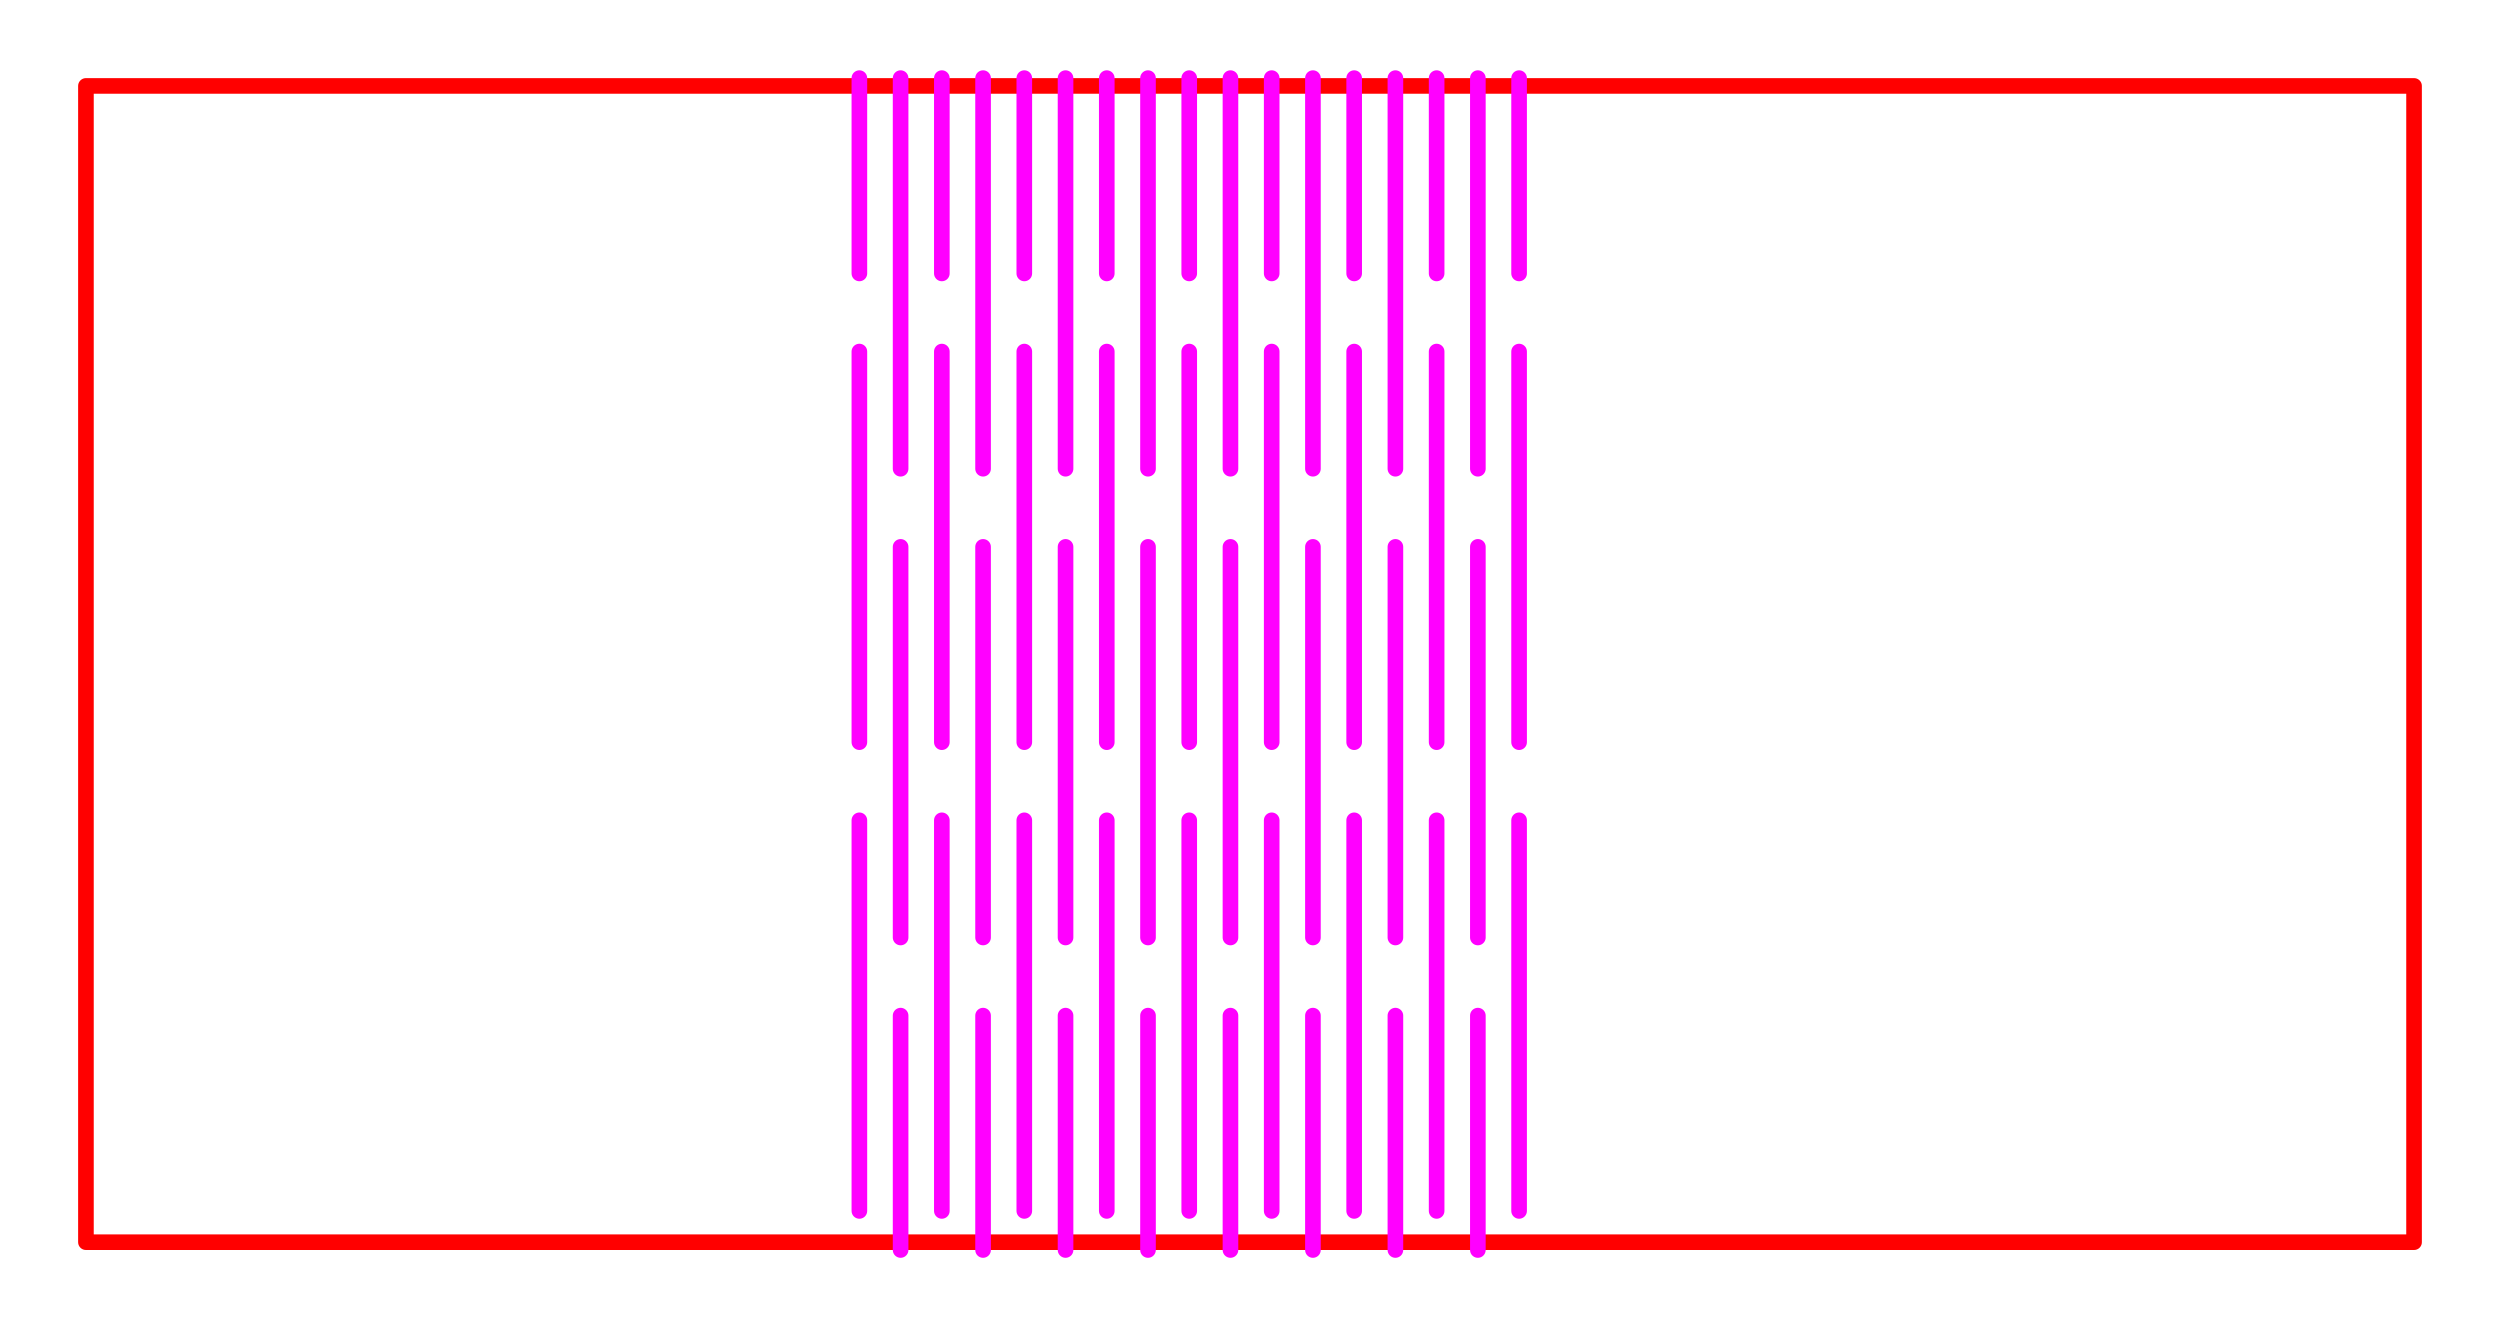 <?xml version="1.0" encoding="UTF-8" standalone="no"?>
<!-- Created with Inkscape (http://www.inkscape.org/) -->

<svg
   xmlns:dc="http://purl.org/dc/elements/1.1/"
   xmlns:cc="http://creativecommons.org/ns#"
   xmlns:rdf="http://www.w3.org/1999/02/22-rdf-syntax-ns#"
   xmlns:svg="http://www.w3.org/2000/svg"
   xmlns="http://www.w3.org/2000/svg"
   xmlns:sodipodi="http://sodipodi.sourceforge.net/DTD/sodipodi-0.dtd"
   xmlns:inkscape="http://www.inkscape.org/namespaces/inkscape"
   width="226.772"
   height="120.472"
   id="svg2"
   version="1.1"
   inkscape:version="0.48.3.1 r9886"
   sodipodi:docname="example_hinge.svg">
  <defs
     id="defs4" />
  <sodipodi:namedview
     id="base"
     pagecolor="#ffffff"
     bordercolor="#666666"
     borderopacity="1.0"
     inkscape:pageopacity="0.0"
     inkscape:pageshadow="2"
     inkscape:zoom="3.144132"
     inkscape:cx="113.38583"
     inkscape:cy="49.598129"
     inkscape:document-units="mm"
     inkscape:current-layer="layer1"
     showgrid="true"
     borderlayer="true"
     inkscape:showpageshadow="false"
     units="mm"
     inkscape:window-width="1280"
     inkscape:window-height="749"
     inkscape:window-x="0"
     inkscape:window-y="27"
     inkscape:window-maximized="1"
     showguides="true"
     inkscape:guide-bbox="true">
    <inkscape:grid
       type="xygrid"
       id="grid2985"
       empspacing="10"
       visible="true"
       enabled="true"
       snapvisiblegridlinesonly="true"
       units="mm"
       spacingx="1mm"
       spacingy="1mm"
       color="#ff00ff"
       opacity="0.063"
       empcolor="#ff00ff"
       empopacity="0.157" />
  </sodipodi:namedview>
  <g
     inkscape:label="Layer 1"
     inkscape:groupmode="layer"
     id="layer1"
     transform="translate(0,-931.89)">
    <rect
       style="fill:none;stroke:#ff0000;stroke-width:1.417;stroke-linecap:round;stroke-linejoin:round;stroke-miterlimit:4;stroke-opacity:1;stroke-dasharray:none;stroke-dashoffset:0"
       id="rect3864"
       width="211.181"
       height="104.882"
       x="7.795"
       y="939.685" />
    <g
       id="g3450">
      <path
         inkscape:connector-curvature="0"
         id="path2983"
         d="m 77.953,938.976 0,17.717"
         style="fill:none;stroke:#ff00ff;stroke-width:1.417;stroke-linecap:round;stroke-linejoin:round;stroke-miterlimit:4;stroke-opacity:1;stroke-dasharray:none;stroke-dashoffset:0" />
      <path
         inkscape:connector-curvature="0"
         id="path2983-8"
         d="m 81.693,938.976 0,35.433"
         style="fill:none;stroke:#ff00ff;stroke-width:1.417;stroke-linecap:round;stroke-linejoin:round;stroke-miterlimit:4;stroke-opacity:1;stroke-dasharray:none;stroke-dashoffset:0" />
      <path
         inkscape:connector-curvature="0"
         id="path2983-6"
         d="m 77.953,963.779 0,35.433"
         style="fill:none;stroke:#ff00ff;stroke-width:1.417;stroke-linecap:round;stroke-linejoin:round;stroke-miterlimit:4;stroke-opacity:1;stroke-dasharray:none;stroke-dashoffset:0" />
      <path
         inkscape:connector-curvature="0"
         id="path2983-6-2"
         d="m 81.693,981.496 0,35.433"
         style="fill:none;stroke:#ff00ff;stroke-width:1.417;stroke-linecap:round;stroke-linejoin:round;stroke-miterlimit:4;stroke-opacity:1;stroke-dasharray:none;stroke-dashoffset:0" />
      <path
         inkscape:connector-curvature="0"
         id="path2983-3"
         d="m 85.433,938.976 0,17.717"
         style="fill:none;stroke:#ff00ff;stroke-width:1.417;stroke-linecap:round;stroke-linejoin:round;stroke-miterlimit:4;stroke-opacity:1;stroke-dasharray:none;stroke-dashoffset:0" />
      <path
         inkscape:connector-curvature="0"
         id="path2983-8-0"
         d="m 89.173,938.976 0,35.433"
         style="fill:none;stroke:#ff00ff;stroke-width:1.417;stroke-linecap:round;stroke-linejoin:round;stroke-miterlimit:4;stroke-opacity:1;stroke-dasharray:none;stroke-dashoffset:0" />
      <path
         inkscape:connector-curvature="0"
         id="path2983-6-6"
         d="m 85.433,963.78 0,35.433"
         style="fill:none;stroke:#ff00ff;stroke-width:1.417;stroke-linecap:round;stroke-linejoin:round;stroke-miterlimit:4;stroke-opacity:1;stroke-dasharray:none;stroke-dashoffset:0" />
      <path
         inkscape:connector-curvature="0"
         id="path2983-6-2-7"
         d="m 89.173,981.496 0,35.433"
         style="fill:none;stroke:#ff00ff;stroke-width:1.417;stroke-linecap:round;stroke-linejoin:round;stroke-miterlimit:4;stroke-opacity:1;stroke-dasharray:none;stroke-dashoffset:0" />
      <path
         inkscape:connector-curvature="0"
         id="path2983-66"
         d="m 92.913,938.976 0,17.717"
         style="fill:none;stroke:#ff00ff;stroke-width:1.417;stroke-linecap:round;stroke-linejoin:round;stroke-miterlimit:4;stroke-opacity:1;stroke-dasharray:none;stroke-dashoffset:0" />
      <path
         inkscape:connector-curvature="0"
         id="path2983-8-9"
         d="m 96.654,938.976 0,35.433"
         style="fill:none;stroke:#ff00ff;stroke-width:1.417;stroke-linecap:round;stroke-linejoin:round;stroke-miterlimit:4;stroke-opacity:1;stroke-dasharray:none;stroke-dashoffset:0" />
      <path
         inkscape:connector-curvature="0"
         id="path2983-6-1"
         d="m 92.913,963.779 0,35.433"
         style="fill:none;stroke:#ff00ff;stroke-width:1.417;stroke-linecap:round;stroke-linejoin:round;stroke-miterlimit:4;stroke-opacity:1;stroke-dasharray:none;stroke-dashoffset:0" />
      <path
         inkscape:connector-curvature="0"
         id="path2983-6-2-0"
         d="m 96.654,981.496 0,35.433"
         style="fill:none;stroke:#ff00ff;stroke-width:1.417;stroke-linecap:round;stroke-linejoin:round;stroke-miterlimit:4;stroke-opacity:1;stroke-dasharray:none;stroke-dashoffset:0" />
      <path
         inkscape:connector-curvature="0"
         id="path2983-3-9"
         d="m 100.394,938.976 0,17.717"
         style="fill:none;stroke:#ff00ff;stroke-width:1.417;stroke-linecap:round;stroke-linejoin:round;stroke-miterlimit:4;stroke-opacity:1;stroke-dasharray:none;stroke-dashoffset:0" />
      <path
         inkscape:connector-curvature="0"
         id="path2983-8-0-6"
         d="m 104.134,938.976 0,35.433"
         style="fill:none;stroke:#ff00ff;stroke-width:1.417;stroke-linecap:round;stroke-linejoin:round;stroke-miterlimit:4;stroke-opacity:1;stroke-dasharray:none;stroke-dashoffset:0" />
      <path
         inkscape:connector-curvature="0"
         id="path2983-6-6-4"
         d="m 100.394,963.78 0,35.433"
         style="fill:none;stroke:#ff00ff;stroke-width:1.417;stroke-linecap:round;stroke-linejoin:round;stroke-miterlimit:4;stroke-opacity:1;stroke-dasharray:none;stroke-dashoffset:0" />
      <path
         inkscape:connector-curvature="0"
         id="path2983-6-2-7-4"
         d="m 104.134,981.496 0,35.433"
         style="fill:none;stroke:#ff00ff;stroke-width:1.417;stroke-linecap:round;stroke-linejoin:round;stroke-miterlimit:4;stroke-opacity:1;stroke-dasharray:none;stroke-dashoffset:0" />
      <path
         inkscape:connector-curvature="0"
         id="path2983-66-2"
         d="m 107.874,938.976 0,17.717"
         style="fill:none;stroke:#ff00ff;stroke-width:1.417;stroke-linecap:round;stroke-linejoin:round;stroke-miterlimit:4;stroke-opacity:1;stroke-dasharray:none;stroke-dashoffset:0" />
      <path
         inkscape:connector-curvature="0"
         id="path2983-8-9-7"
         d="m 111.614,938.976 0,35.433"
         style="fill:none;stroke:#ff00ff;stroke-width:1.417;stroke-linecap:round;stroke-linejoin:round;stroke-miterlimit:4;stroke-opacity:1;stroke-dasharray:none;stroke-dashoffset:0" />
      <path
         inkscape:connector-curvature="0"
         id="path2983-6-1-9"
         d="m 107.874,963.779 0,35.433"
         style="fill:none;stroke:#ff00ff;stroke-width:1.417;stroke-linecap:round;stroke-linejoin:round;stroke-miterlimit:4;stroke-opacity:1;stroke-dasharray:none;stroke-dashoffset:0" />
      <path
         inkscape:connector-curvature="0"
         id="path2983-6-2-0-0"
         d="m 111.614,981.496 0,35.433"
         style="fill:none;stroke:#ff00ff;stroke-width:1.417;stroke-linecap:round;stroke-linejoin:round;stroke-miterlimit:4;stroke-opacity:1;stroke-dasharray:none;stroke-dashoffset:0" />
      <path
         inkscape:connector-curvature="0"
         id="path2983-66-9"
         d="m 77.953,1006.299 0,35.433"
         style="fill:none;stroke:#ff00ff;stroke-width:1.417;stroke-linecap:round;stroke-linejoin:round;stroke-miterlimit:4;stroke-opacity:1;stroke-dasharray:none;stroke-dashoffset:0" />
      <path
         inkscape:connector-curvature="0"
         id="path2983-8-9-0"
         d="m 81.693,1024.016 0,21.26"
         style="fill:none;stroke:#ff00ff;stroke-width:1.417;stroke-linecap:round;stroke-linejoin:round;stroke-miterlimit:4;stroke-opacity:1;stroke-dasharray:none;stroke-dashoffset:0" />
      <path
         inkscape:connector-curvature="0"
         id="path2983-3-9-6"
         d="m 85.433,1006.299 0,35.433"
         style="fill:none;stroke:#ff00ff;stroke-width:1.417;stroke-linecap:round;stroke-linejoin:round;stroke-miterlimit:4;stroke-opacity:1;stroke-dasharray:none;stroke-dashoffset:0" />
      <path
         inkscape:connector-curvature="0"
         id="path2983-8-0-6-5"
         d="m 89.173,1024.016 0,21.26"
         style="fill:none;stroke:#ff00ff;stroke-width:1.417;stroke-linecap:round;stroke-linejoin:round;stroke-miterlimit:4;stroke-opacity:1;stroke-dasharray:none;stroke-dashoffset:0" />
      <path
         inkscape:connector-curvature="0"
         id="path2983-66-3"
         d="m 92.913,1006.299 0,35.433"
         style="fill:none;stroke:#ff00ff;stroke-width:1.417;stroke-linecap:round;stroke-linejoin:round;stroke-miterlimit:4;stroke-opacity:1;stroke-dasharray:none;stroke-dashoffset:0" />
      <path
         inkscape:connector-curvature="0"
         id="path2983-8-9-3"
         d="m 96.654,1024.016 0,21.26"
         style="fill:none;stroke:#ff00ff;stroke-width:1.417;stroke-linecap:round;stroke-linejoin:round;stroke-miterlimit:4;stroke-opacity:1;stroke-dasharray:none;stroke-dashoffset:0" />
      <path
         inkscape:connector-curvature="0"
         id="path2983-3-9-9"
         d="m 100.394,1006.299 0,35.433"
         style="fill:none;stroke:#ff00ff;stroke-width:1.417;stroke-linecap:round;stroke-linejoin:round;stroke-miterlimit:4;stroke-opacity:1;stroke-dasharray:none;stroke-dashoffset:0" />
      <path
         inkscape:connector-curvature="0"
         id="path2983-8-0-6-1"
         d="m 104.134,1024.016 0,21.26"
         style="fill:none;stroke:#ff00ff;stroke-width:1.417;stroke-linecap:round;stroke-linejoin:round;stroke-miterlimit:4;stroke-opacity:1;stroke-dasharray:none;stroke-dashoffset:0" />
      <path
         inkscape:connector-curvature="0"
         id="path2983-66-4"
         d="m 107.874,1006.299 0,35.433"
         style="fill:none;stroke:#ff00ff;stroke-width:1.417;stroke-linecap:round;stroke-linejoin:round;stroke-miterlimit:4;stroke-opacity:1;stroke-dasharray:none;stroke-dashoffset:0" />
      <path
         inkscape:connector-curvature="0"
         id="path2983-8-9-8"
         d="m 111.614,1024.016 0,21.26"
         style="fill:none;stroke:#ff00ff;stroke-width:1.417;stroke-linecap:round;stroke-linejoin:round;stroke-miterlimit:4;stroke-opacity:1;stroke-dasharray:none;stroke-dashoffset:0" />
      <path
         inkscape:connector-curvature="0"
         id="path2983-1"
         d="m 115.354,938.976 0,17.717"
         style="fill:none;stroke:#ff00ff;stroke-width:1.417;stroke-linecap:round;stroke-linejoin:round;stroke-miterlimit:4;stroke-opacity:1;stroke-dasharray:none;stroke-dashoffset:0" />
      <path
         inkscape:connector-curvature="0"
         id="path2983-8-02"
         d="m 119.094,938.976 0,35.433"
         style="fill:none;stroke:#ff00ff;stroke-width:1.417;stroke-linecap:round;stroke-linejoin:round;stroke-miterlimit:4;stroke-opacity:1;stroke-dasharray:none;stroke-dashoffset:0" />
      <path
         inkscape:connector-curvature="0"
         id="path2983-6-64"
         d="m 115.354,963.779 0,35.433"
         style="fill:none;stroke:#ff00ff;stroke-width:1.417;stroke-linecap:round;stroke-linejoin:round;stroke-miterlimit:4;stroke-opacity:1;stroke-dasharray:none;stroke-dashoffset:0" />
      <path
         inkscape:connector-curvature="0"
         id="path2983-6-2-1"
         d="m 119.094,981.496 0,35.433"
         style="fill:none;stroke:#ff00ff;stroke-width:1.417;stroke-linecap:round;stroke-linejoin:round;stroke-miterlimit:4;stroke-opacity:1;stroke-dasharray:none;stroke-dashoffset:0" />
      <path
         inkscape:connector-curvature="0"
         id="path2983-3-4"
         d="m 122.835,938.976 0,17.717"
         style="fill:none;stroke:#ff00ff;stroke-width:1.417;stroke-linecap:round;stroke-linejoin:round;stroke-miterlimit:4;stroke-opacity:1;stroke-dasharray:none;stroke-dashoffset:0" />
      <path
         inkscape:connector-curvature="0"
         id="path2983-8-0-60"
         d="m 126.575,938.976 0,35.433"
         style="fill:none;stroke:#ff00ff;stroke-width:1.417;stroke-linecap:round;stroke-linejoin:round;stroke-miterlimit:4;stroke-opacity:1;stroke-dasharray:none;stroke-dashoffset:0" />
      <path
         inkscape:connector-curvature="0"
         id="path2983-6-6-3"
         d="m 122.835,963.78 0,35.433"
         style="fill:none;stroke:#ff00ff;stroke-width:1.417;stroke-linecap:round;stroke-linejoin:round;stroke-miterlimit:4;stroke-opacity:1;stroke-dasharray:none;stroke-dashoffset:0" />
      <path
         inkscape:connector-curvature="0"
         id="path2983-6-2-7-0"
         d="m 126.575,981.496 0,35.433"
         style="fill:none;stroke:#ff00ff;stroke-width:1.417;stroke-linecap:round;stroke-linejoin:round;stroke-miterlimit:4;stroke-opacity:1;stroke-dasharray:none;stroke-dashoffset:0" />
      <path
         inkscape:connector-curvature="0"
         id="path2983-66-5"
         d="m 130.315,938.976 0,17.717"
         style="fill:none;stroke:#ff00ff;stroke-width:1.417;stroke-linecap:round;stroke-linejoin:round;stroke-miterlimit:4;stroke-opacity:1;stroke-dasharray:none;stroke-dashoffset:0" />
      <path
         inkscape:connector-curvature="0"
         id="path2983-8-9-5"
         d="m 134.055,938.976 0,35.433"
         style="fill:none;stroke:#ff00ff;stroke-width:1.417;stroke-linecap:round;stroke-linejoin:round;stroke-miterlimit:4;stroke-opacity:1;stroke-dasharray:none;stroke-dashoffset:0" />
      <path
         inkscape:connector-curvature="0"
         id="path2983-6-1-0"
         d="m 130.315,963.779 0,35.433"
         style="fill:none;stroke:#ff00ff;stroke-width:1.417;stroke-linecap:round;stroke-linejoin:round;stroke-miterlimit:4;stroke-opacity:1;stroke-dasharray:none;stroke-dashoffset:0" />
      <path
         inkscape:connector-curvature="0"
         id="path2983-6-2-0-3"
         d="m 134.055,981.496 0,35.433"
         style="fill:none;stroke:#ff00ff;stroke-width:1.417;stroke-linecap:round;stroke-linejoin:round;stroke-miterlimit:4;stroke-opacity:1;stroke-dasharray:none;stroke-dashoffset:0" />
      <path
         inkscape:connector-curvature="0"
         id="path2983-3-9-2"
         d="m 137.795,938.976 0,17.717"
         style="fill:none;stroke:#ff00ff;stroke-width:1.417;stroke-linecap:round;stroke-linejoin:round;stroke-miterlimit:4;stroke-opacity:1;stroke-dasharray:none;stroke-dashoffset:0" />
      <path
         inkscape:connector-curvature="0"
         id="path2983-6-6-4-3"
         d="m 137.795,963.78 0,35.433"
         style="fill:none;stroke:#ff00ff;stroke-width:1.417;stroke-linecap:round;stroke-linejoin:round;stroke-miterlimit:4;stroke-opacity:1;stroke-dasharray:none;stroke-dashoffset:0" />
      <path
         inkscape:connector-curvature="0"
         id="path2983-66-9-7"
         d="m 115.354,1006.299 0,35.433"
         style="fill:none;stroke:#ff00ff;stroke-width:1.417;stroke-linecap:round;stroke-linejoin:round;stroke-miterlimit:4;stroke-opacity:1;stroke-dasharray:none;stroke-dashoffset:0" />
      <path
         inkscape:connector-curvature="0"
         id="path2983-8-9-0-6"
         d="m 119.094,1024.016 0,21.26"
         style="fill:none;stroke:#ff00ff;stroke-width:1.417;stroke-linecap:round;stroke-linejoin:round;stroke-miterlimit:4;stroke-opacity:1;stroke-dasharray:none;stroke-dashoffset:0" />
      <path
         inkscape:connector-curvature="0"
         id="path2983-3-9-6-6"
         d="m 122.835,1006.299 0,35.433"
         style="fill:none;stroke:#ff00ff;stroke-width:1.417;stroke-linecap:round;stroke-linejoin:round;stroke-miterlimit:4;stroke-opacity:1;stroke-dasharray:none;stroke-dashoffset:0" />
      <path
         inkscape:connector-curvature="0"
         id="path2983-8-0-6-5-3"
         d="m 126.575,1024.016 0,21.26"
         style="fill:none;stroke:#ff00ff;stroke-width:1.417;stroke-linecap:round;stroke-linejoin:round;stroke-miterlimit:4;stroke-opacity:1;stroke-dasharray:none;stroke-dashoffset:0" />
      <path
         inkscape:connector-curvature="0"
         id="path2983-66-3-7"
         d="m 130.315,1006.299 0,35.433"
         style="fill:none;stroke:#ff00ff;stroke-width:1.417;stroke-linecap:round;stroke-linejoin:round;stroke-miterlimit:4;stroke-opacity:1;stroke-dasharray:none;stroke-dashoffset:0" />
      <path
         inkscape:connector-curvature="0"
         id="path2983-8-9-3-1"
         d="m 134.055,1024.016 0,21.26"
         style="fill:none;stroke:#ff00ff;stroke-width:1.417;stroke-linecap:round;stroke-linejoin:round;stroke-miterlimit:4;stroke-opacity:1;stroke-dasharray:none;stroke-dashoffset:0" />
      <path
         inkscape:connector-curvature="0"
         id="path2983-3-9-9-2"
         d="m 137.795,1006.299 0,35.433"
         style="fill:none;stroke:#ff00ff;stroke-width:1.417;stroke-linecap:round;stroke-linejoin:round;stroke-miterlimit:4;stroke-opacity:1;stroke-dasharray:none;stroke-dashoffset:0" />
    </g>
  </g>
</svg>
